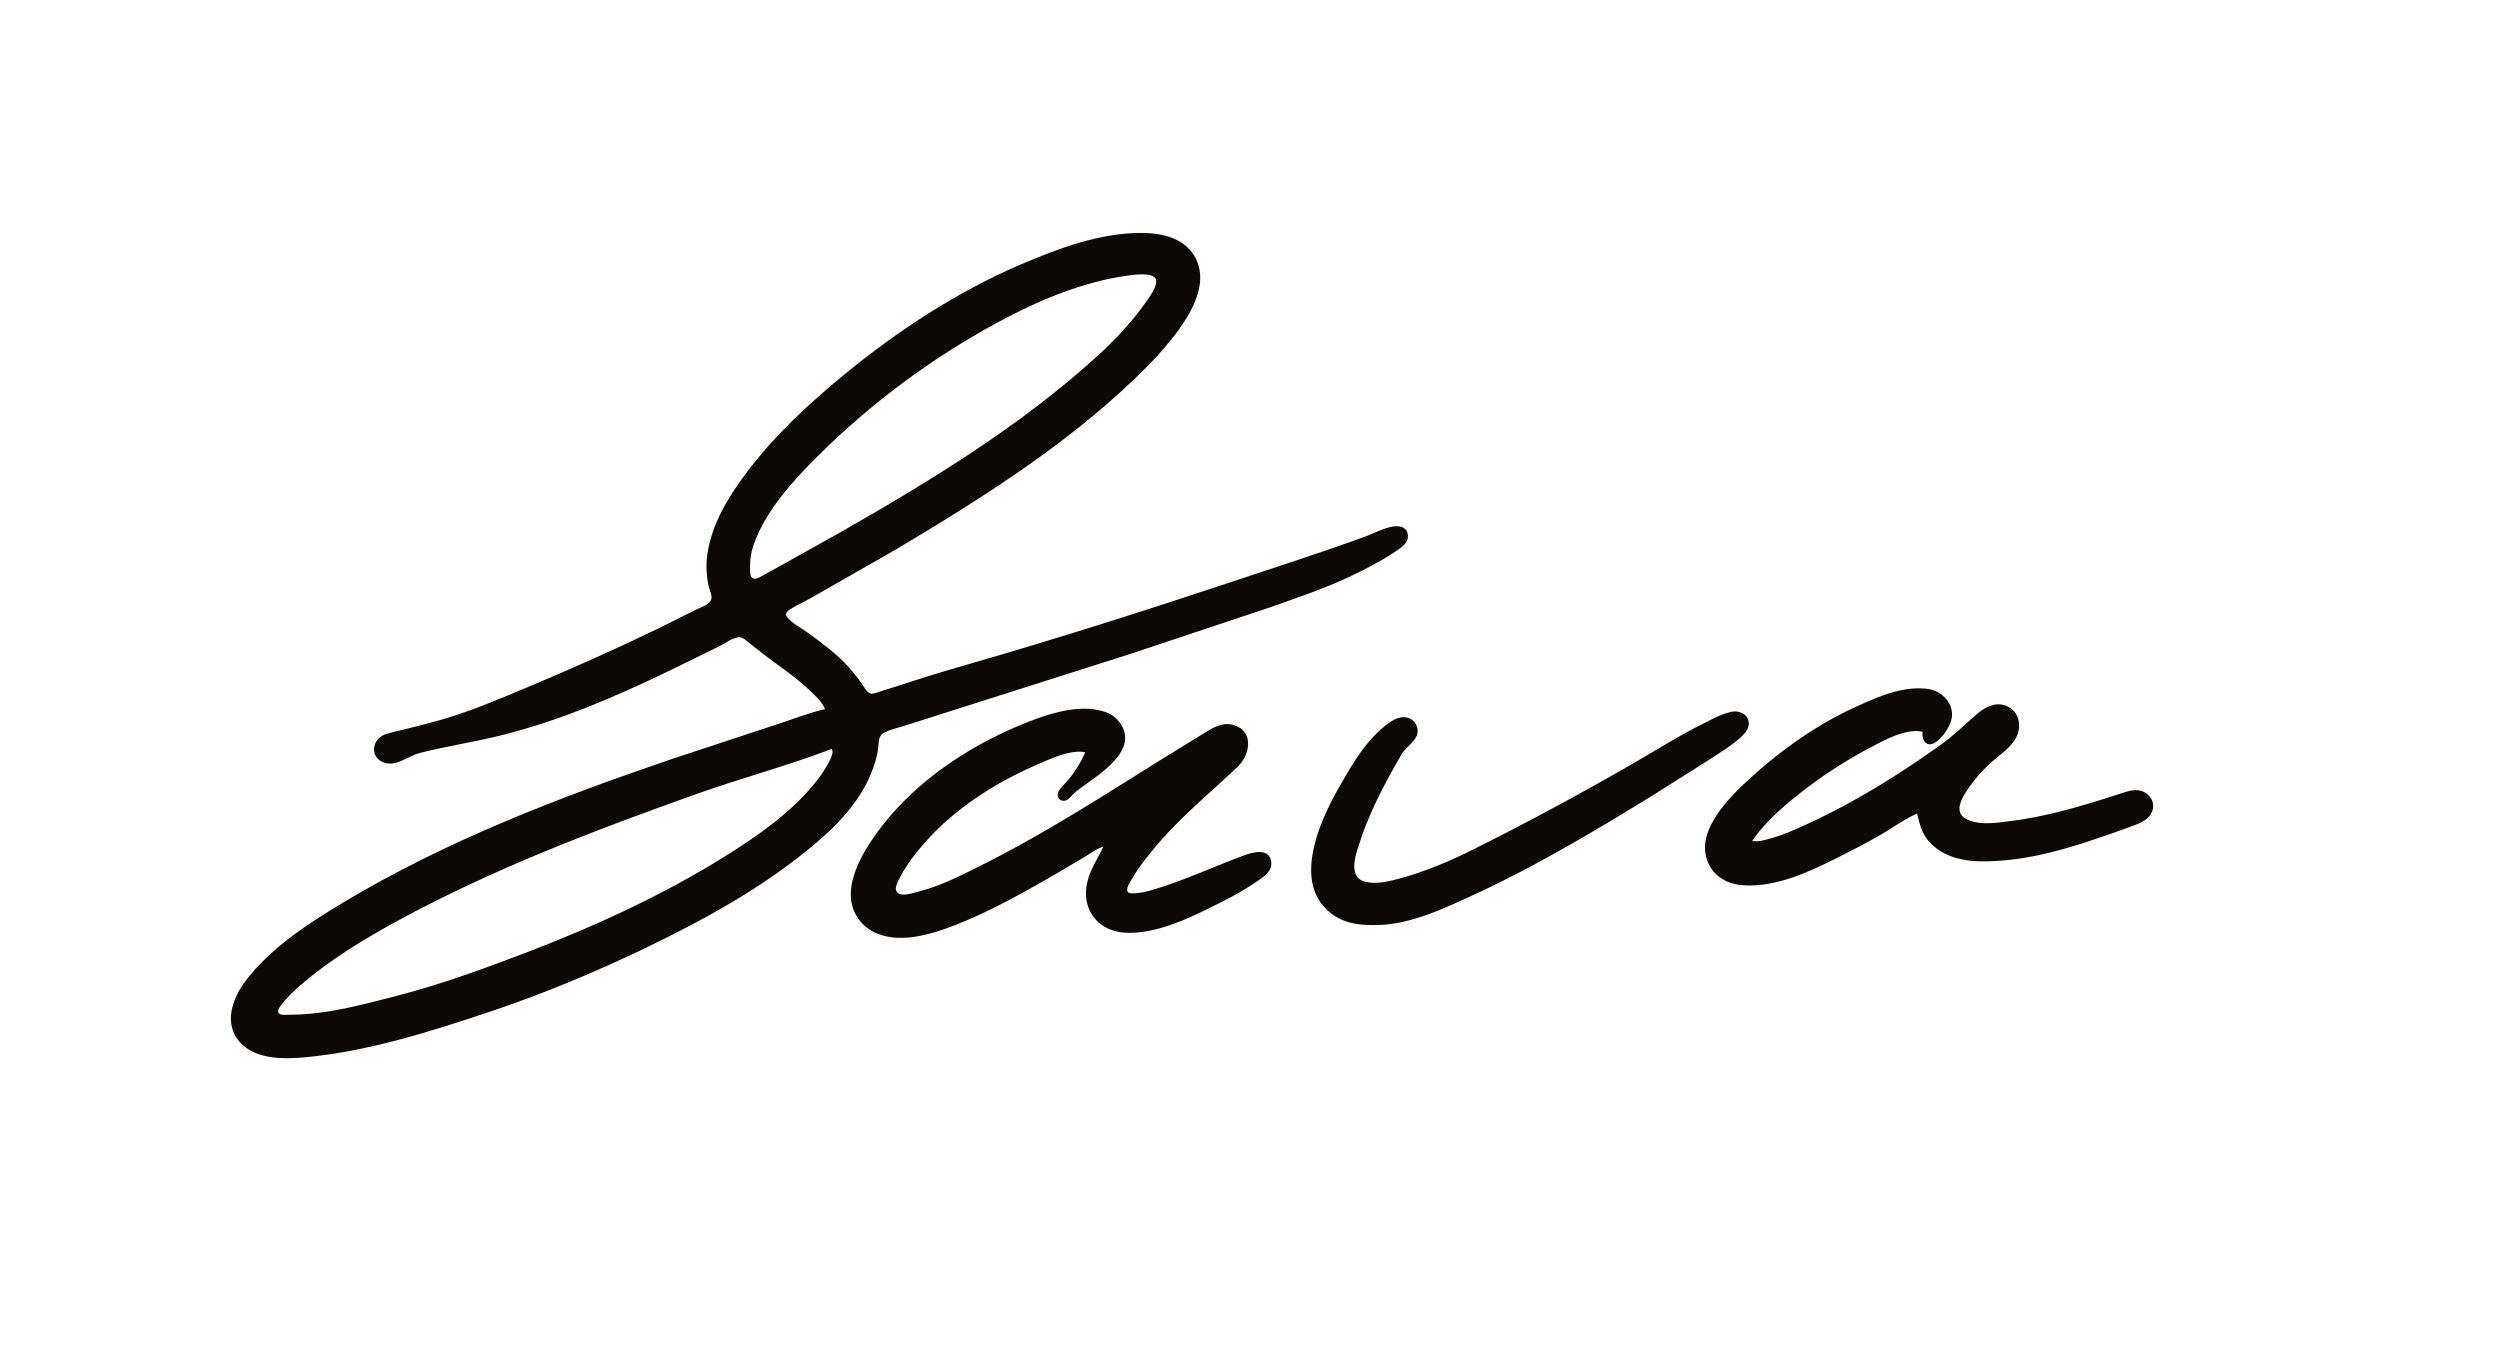<svg xmlns="http://www.w3.org/2000/svg" width="2200" height="1186" xmlns:v="https://vecta.io/nano"><path d="M0 0v1186h2200V0H0z" fill="#fefefe"/><path d="M726 624c-14.54 3.364-28.782 9.113-43 13.656l-92 30.34C491.59 701.87 392.332 740.002 302 794.2c-30.964 18.578-63.597 39.804-85.764 68.8-10.444 13.66-18.608 33.937-8.267 50 13.006 20.2 42.08 19.264 63.03 17.17 54.53-5.452 107.228-22.245 159-39.502 47.714-15.905 94.75-35.514 140-57.41 54.78-26.506 108.112-56.088 154-96.544 16.734-14.752 33.335-33.923 41.988-54.714 3.204-7.697 5.913-15.666 6.845-24 .5-4.378.085-10.056 4.314-12.722 5.303-3.343 12.922-4.636 18.853-6.61l198-63 123-40.975c23.55-8.382 47.33-16.283 70-26.912 14.2-6.652 27.9-13.757 41-22.447 5.66-3.757 12.8-8.325 10.57-16.293-1.35-4.768-6.1-6.232-10.57-5.942-8.68.563-17.9 5.884-26 8.85-37 13.536-74.6 25.6-112 38.053-79.38 26.46-159.588 51.992-240 75.14-19.73 5.68-39.513 11.727-59 18.192-5.64 1.872-11.36 3.467-17 5.334-2.377.786-5.353 2.233-7.907 1.545-3.21-.864-5.045-4.676-6.763-7.212-3.827-5.652-8.094-10.888-12.616-16-10.15-11.474-23.424-21.054-35.714-30.117-5.65-4.166-14.46-8.393-18.534-14.18-1.973-2.803.177-4.834 2.558-6.352 5.698-3.633 12.082-6.446 17.976-9.776l76-43.375c79.077-47.19 158.2-97.143 223-163.205 4.42-4.5 8.6-9.213 12.7-13.996 17.02-19.825 42.75-53.874 26.17-81-9.9-16.194-29.32-20-46.88-20-36.352 0-73.027 13.697-106 27.85-56.012 24.04-107.98 58.186-155 96.726-31.33 25.68-61.723 53.918-86.105 86.424-15.963 21.282-30.634 45.23-34.467 72-1.298 9.068-.76 19.082 1.237 28 .835 3.728 3.98 9.18 1.638 12.787-2.567 3.95-9.252 5.94-13.303 7.966l-32 15.99c-37.883 18.33-76.196 35.4-115 51.682-23.998 10.07-48.046 20.34-73 27.856-16.557 4.988-33.25 8.79-50 12.96-6.373 1.587-12.02 5.766-12.747 12.76-1.048 10.086 8.883 15.534 17.747 13.6 7.904-1.716 14.907-7.11 23-9.135 24.152-6.04 48.846-9.733 73-15.85 49.963-12.652 98.692-33.478 145-55.884l45-21.99c4.84-2.42 12.45-8.238 18-7.93 2.776.155 4.954 2.282 7 3.93L671 575c13.987 10.987 29.217 20.545 42 33.015 4.918 4.797 10.476 9.47 13 15.985z" fill="#0d0909"/><path d="M993 242.425c-40.433 5.504-79.356 21.987-115 41.266-59.02 31.923-112.55 71.854-160 119.31-21.035 21.036-43.952 46.58-54.305 75-2.817 7.733-3.805 14.805-3.69 23 .038 2.705-.14 7.296 3.224 8.184 2.294.605 4.854-1.015 6.772-2.05l14-7.71 56-31.274c78.165-44.62 157.045-92.737 224-153.32 16.17-14.632 31.772-30.924 44.28-48.83 2.93-4.194 11.46-15.285 8.6-20.72-3.04-5.76-18.596-3.573-23.88-2.854z" fill="#fefefe"/><path d="M1687 716c2.03 7.193 3.37 14.792 7.8 21 11.64 16.33 31.26 21 50.2 21 32.6 0 64.2-8.068 95-18.333 12.75-4.25 25.4-8.67 38-13.348 6.72-2.495 13.94-5.863 16.2-13.32 2.68-8.87-4.47-16.92-13.2-17.6-5.25-.414-11.07 1.68-16 3.28-30.58 9.928-62.04 19.46-94 23.612-12.47 1.62-29.3 4.606-40.98-1.724-11.6-6.28-2.56-20.037 2.7-27.558 5.83-8.333 12.64-15.993 20.28-22.714 7.3-6.428 16.56-12.48 21.18-21.286 5.2-9.928 2.8-22.886-8.18-27.633-10.57-4.57-20.32 1.73-28 8.478-9.9 8.692-19.26 17.758-30 25.445-37.04 26.512-76.55 51.04-118 70.02-10.72 4.907-21.56 9.786-33 12.807-5.04 1.332-9.8 2.895-15 1.884 10.48-15.345 24.56-28.05 39-39.6a412.82 412.82 0 0 1 65-42.619c12.4-6.54 31.64-17.16 46-13.78-1.3 6.093 2.64 13.745 9.96 9.97 5.98-3.083 12.78-12.663 14.82-18.97 4.55-14.104-6.9-27.132-20.78-28.816-22.6-2.74-45.07 7.678-65 16.844-33.35 15.342-65.07 38.122-92 62.886-13.7 12.6-28.44 27.48-35.55 45.086-9.26 22.946 3.52 45.325 28.55 47.83 27.16 2.718 56.23-9.725 80-21.582 14.85-7.408 29.66-14.883 44-23.26 10.15-5.93 20.22-13.337 31-17.988m-716 29c-4.904 10.49-11.335 19.518-14.1 31-5.936 24.643 9.847 44.246 35.1 44.87 28.7.7 59.1-15.137 84-27.624 11.66-5.847 23.36-12.72 34-20.3 4.5-3.2 9.35-7.897 8.74-13.957-1.3-13.042-15.68-9.29-23.74-6.32-24.47 9.018-48.18 19.92-73 27.99-7.43 2.413-15.17 4.903-23 5.39-2.6.163-7.19.708-7.045-3.172.125-3.29 2.88-7.12 4.473-9.887 4.672-8.124 10.512-15.706 16.372-23 22.57-28.074 50.16-50.5 76.2-75.09 11.63-10.987 14.85-32.738-5-37.23-9.1-2.06-17.63 3.305-25 7.895l-38 23.374c-51.167 32.028-102.982 65.288-157 92.297-17.76 8.88-35.652 18.166-55 23.123-4.5 1.154-16.737 5.62-19.932.312-2.304-3.827 1.8-10.34 3.572-13.682 6.188-11.67 14.698-22.236 23.53-32 26.108-28.867 61.296-50.96 96.83-66.28 11.843-5.107 28.86-13.283 42-10.72-3.62 8.69-8.818 16.646-14.666 24-2.683 3.374-6.392 6.276-8.576 10-1.962 3.344-1.003 7.87 3.285 8.623 4.1.72 6.615-3.017 9.127-5.537 3.552-3.565 7.782-6.285 11.83-9.237 15.1-11.016 44.92-30.72 30.147-52.85a28.95 28.95 0 0 0-6.151-6.606c-3.467-2.72-7.752-4.16-11.996-5.158-21.06-4.96-45.55 3.007-65 10.764-48.1 19.182-94.927 49.726-126.88 91-16.95 21.895-41.606 60.496-17.027 85.96 3.13 3.24 6.826 5.818 10.907 7.716 20.747 9.648 46.812 2.36 67-5.252 32.23-12.155 62.197-29.167 92-46.274l26-15.354c5.214-3.148 10.156-6.946 16-8.796m552-118.47c-8.97 2.027-17.83 7.14-26 11.224-19.18 9.59-37.47 21.066-56 31.823a2622.61 2622.61 0 0 1-144 77.671c-20.78 10.387-42.56 19.595-65 25.742-9.73 2.666-22.13 5.758-32 2.478-14.3-4.757-6.27-25.578-3-35.467 8.72-26.406 22.3-52.027 36.28-76 3.54-6.057 10.2-9.742 13.15-16 3.62-7.66-2.1-16.43-10.43-16.855-6.76-.344-13.05 4.258-18 8.32-11.75 9.63-20.6 21.74-28.57 34.535-4.3 6.884-8.26 13.958-12.28 21-2.98 5.233-5.8 10.55-8.37 16-13.46 28.5-27.33 71.67 4.22 93.957 4.32 3.054 8.92 5.174 14 6.615 8.6 2.435 17.13 2.63 26 2.413 28.3-.693 56.77-14.122 82-25.676 54.68-25.04 106.76-56.108 158-87.498l53-33.478c9.62-6.414 20.85-13.02 28.8-21.504 9.56-10.224 1-22.2-11.8-19.3z" fill="#0d0909"/><path d="M732 659c-38.984 14.927-79.657 25.7-119 39.692-89.843 31.976-179.047 65.886-263 111.54-29.866 16.24-59.118 34.02-85 56.197-6.13 5.252-12.25 11.162-17.177 17.572-1.56 2.03-5.145 6.52-1.5 8.397 2.14 1.098 5.348.602 7.667.603 6.435.003 12.607-.33 19-.925 25.798-2.4 50.992-9.274 76-15.705 37.747-9.706 74.615-23.105 111-36.946 62.594-23.81 124.272-51.988 181-87.743 27.51-17.338 55.588-37.197 76.195-62.68 4.82-5.96 9.133-12.13 12.557-19 1.797-3.607 3.77-7.06 2.248-11z" fill="#fefefe"/></svg>